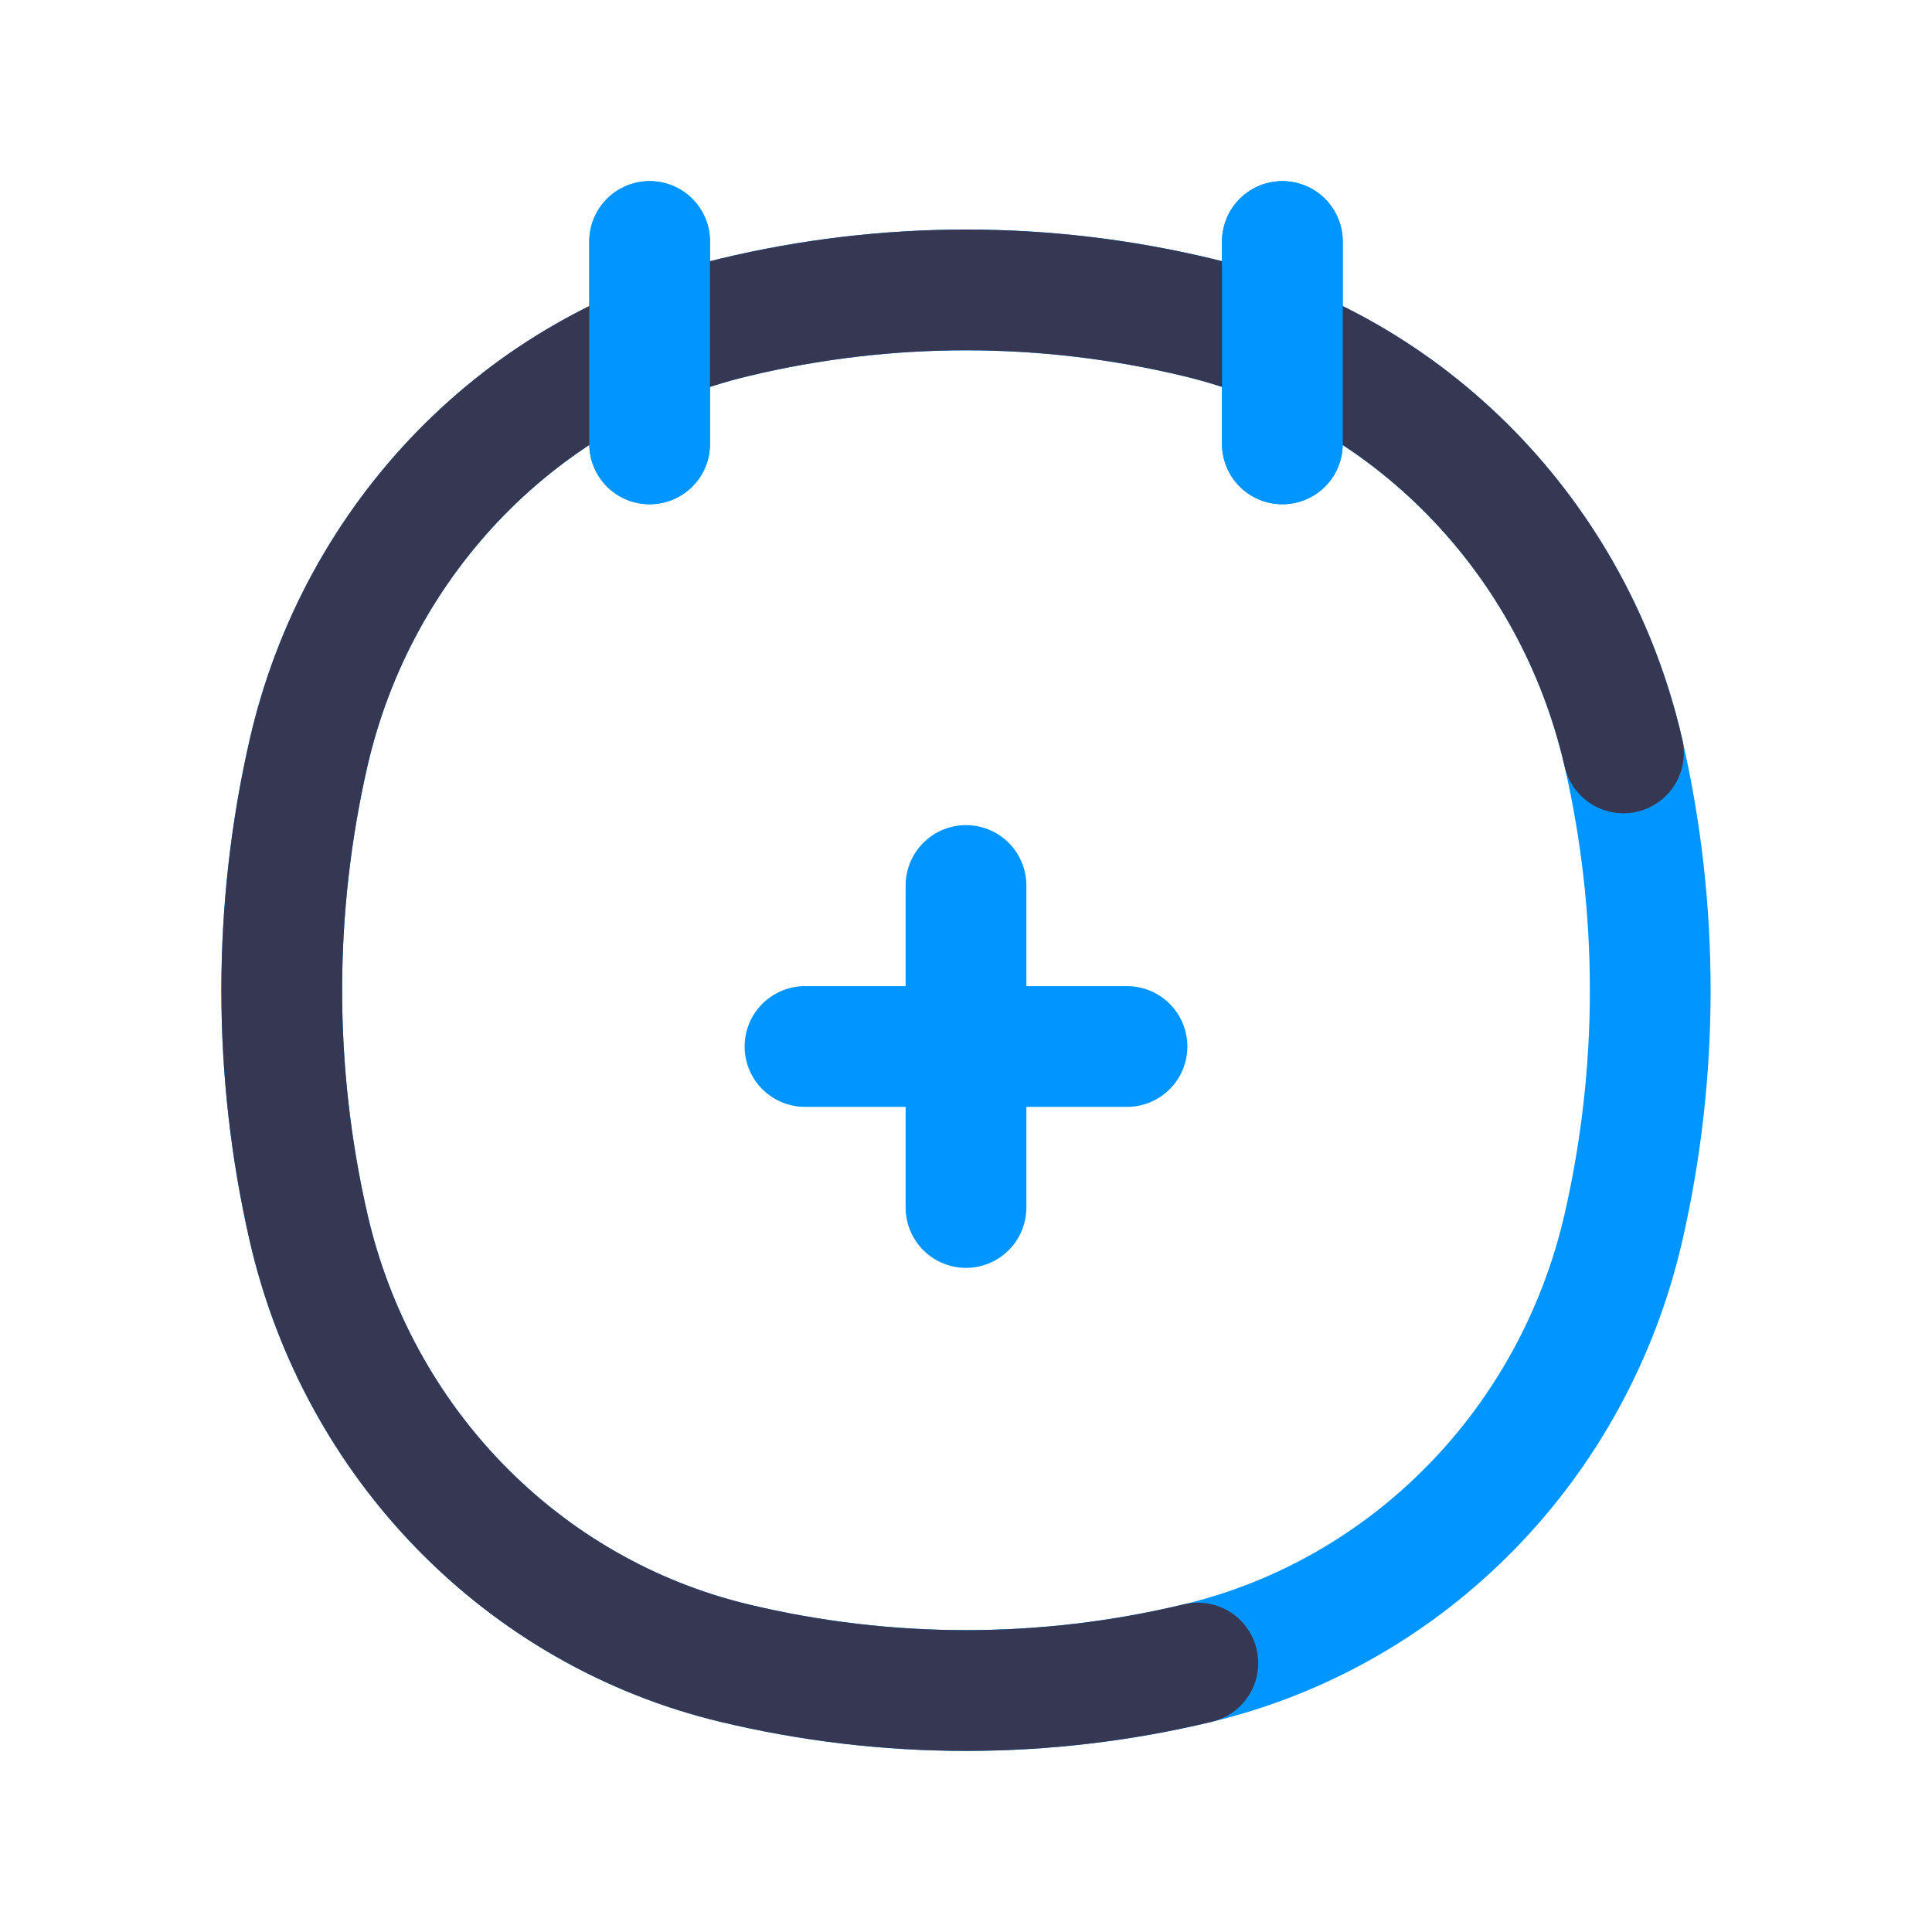 <svg width="24" height="24" viewBox="0 0 24 24" fill="none" xmlns="http://www.w3.org/2000/svg">
<path d="M8.07 3V5.514M15.93 3V5.514M3.833 15.248C3.389 13.31 3.389 11.292 3.833 9.353C4.449 6.669 6.497 4.573 9.12 3.943C11.014 3.488 12.986 3.488 14.88 3.943C17.503 4.573 19.551 6.669 20.167 9.353C20.611 11.292 20.611 13.31 20.167 15.248C19.551 17.933 17.503 20.029 14.88 20.659C12.986 21.114 11.014 21.114 9.12 20.659C6.497 20.029 4.449 17.933 3.833 15.248Z" stroke="#0095FF" stroke-width="1.5" stroke-linecap="round"/>
<path d="M20.167 9.353C19.551 6.669 17.503 4.572 14.88 3.943C12.986 3.488 11.014 3.488 9.12 3.943C6.497 4.572 4.449 6.669 3.833 9.353C3.389 11.292 3.389 13.31 3.833 15.248C4.449 17.933 6.497 20.029 9.12 20.659C11.014 21.114 12.986 21.114 14.88 20.659" stroke="#363853" stroke-width="1.5" stroke-linecap="round"/>
<path d="M14 13H10M12 15L12 11" stroke="#0095FF" stroke-width="1.5" stroke-linecap="round"/>
<path d="M8.07 3V5.514M15.93 3V5.514" stroke="#0095FF" stroke-width="1.5" stroke-linecap="round"/>
</svg>
